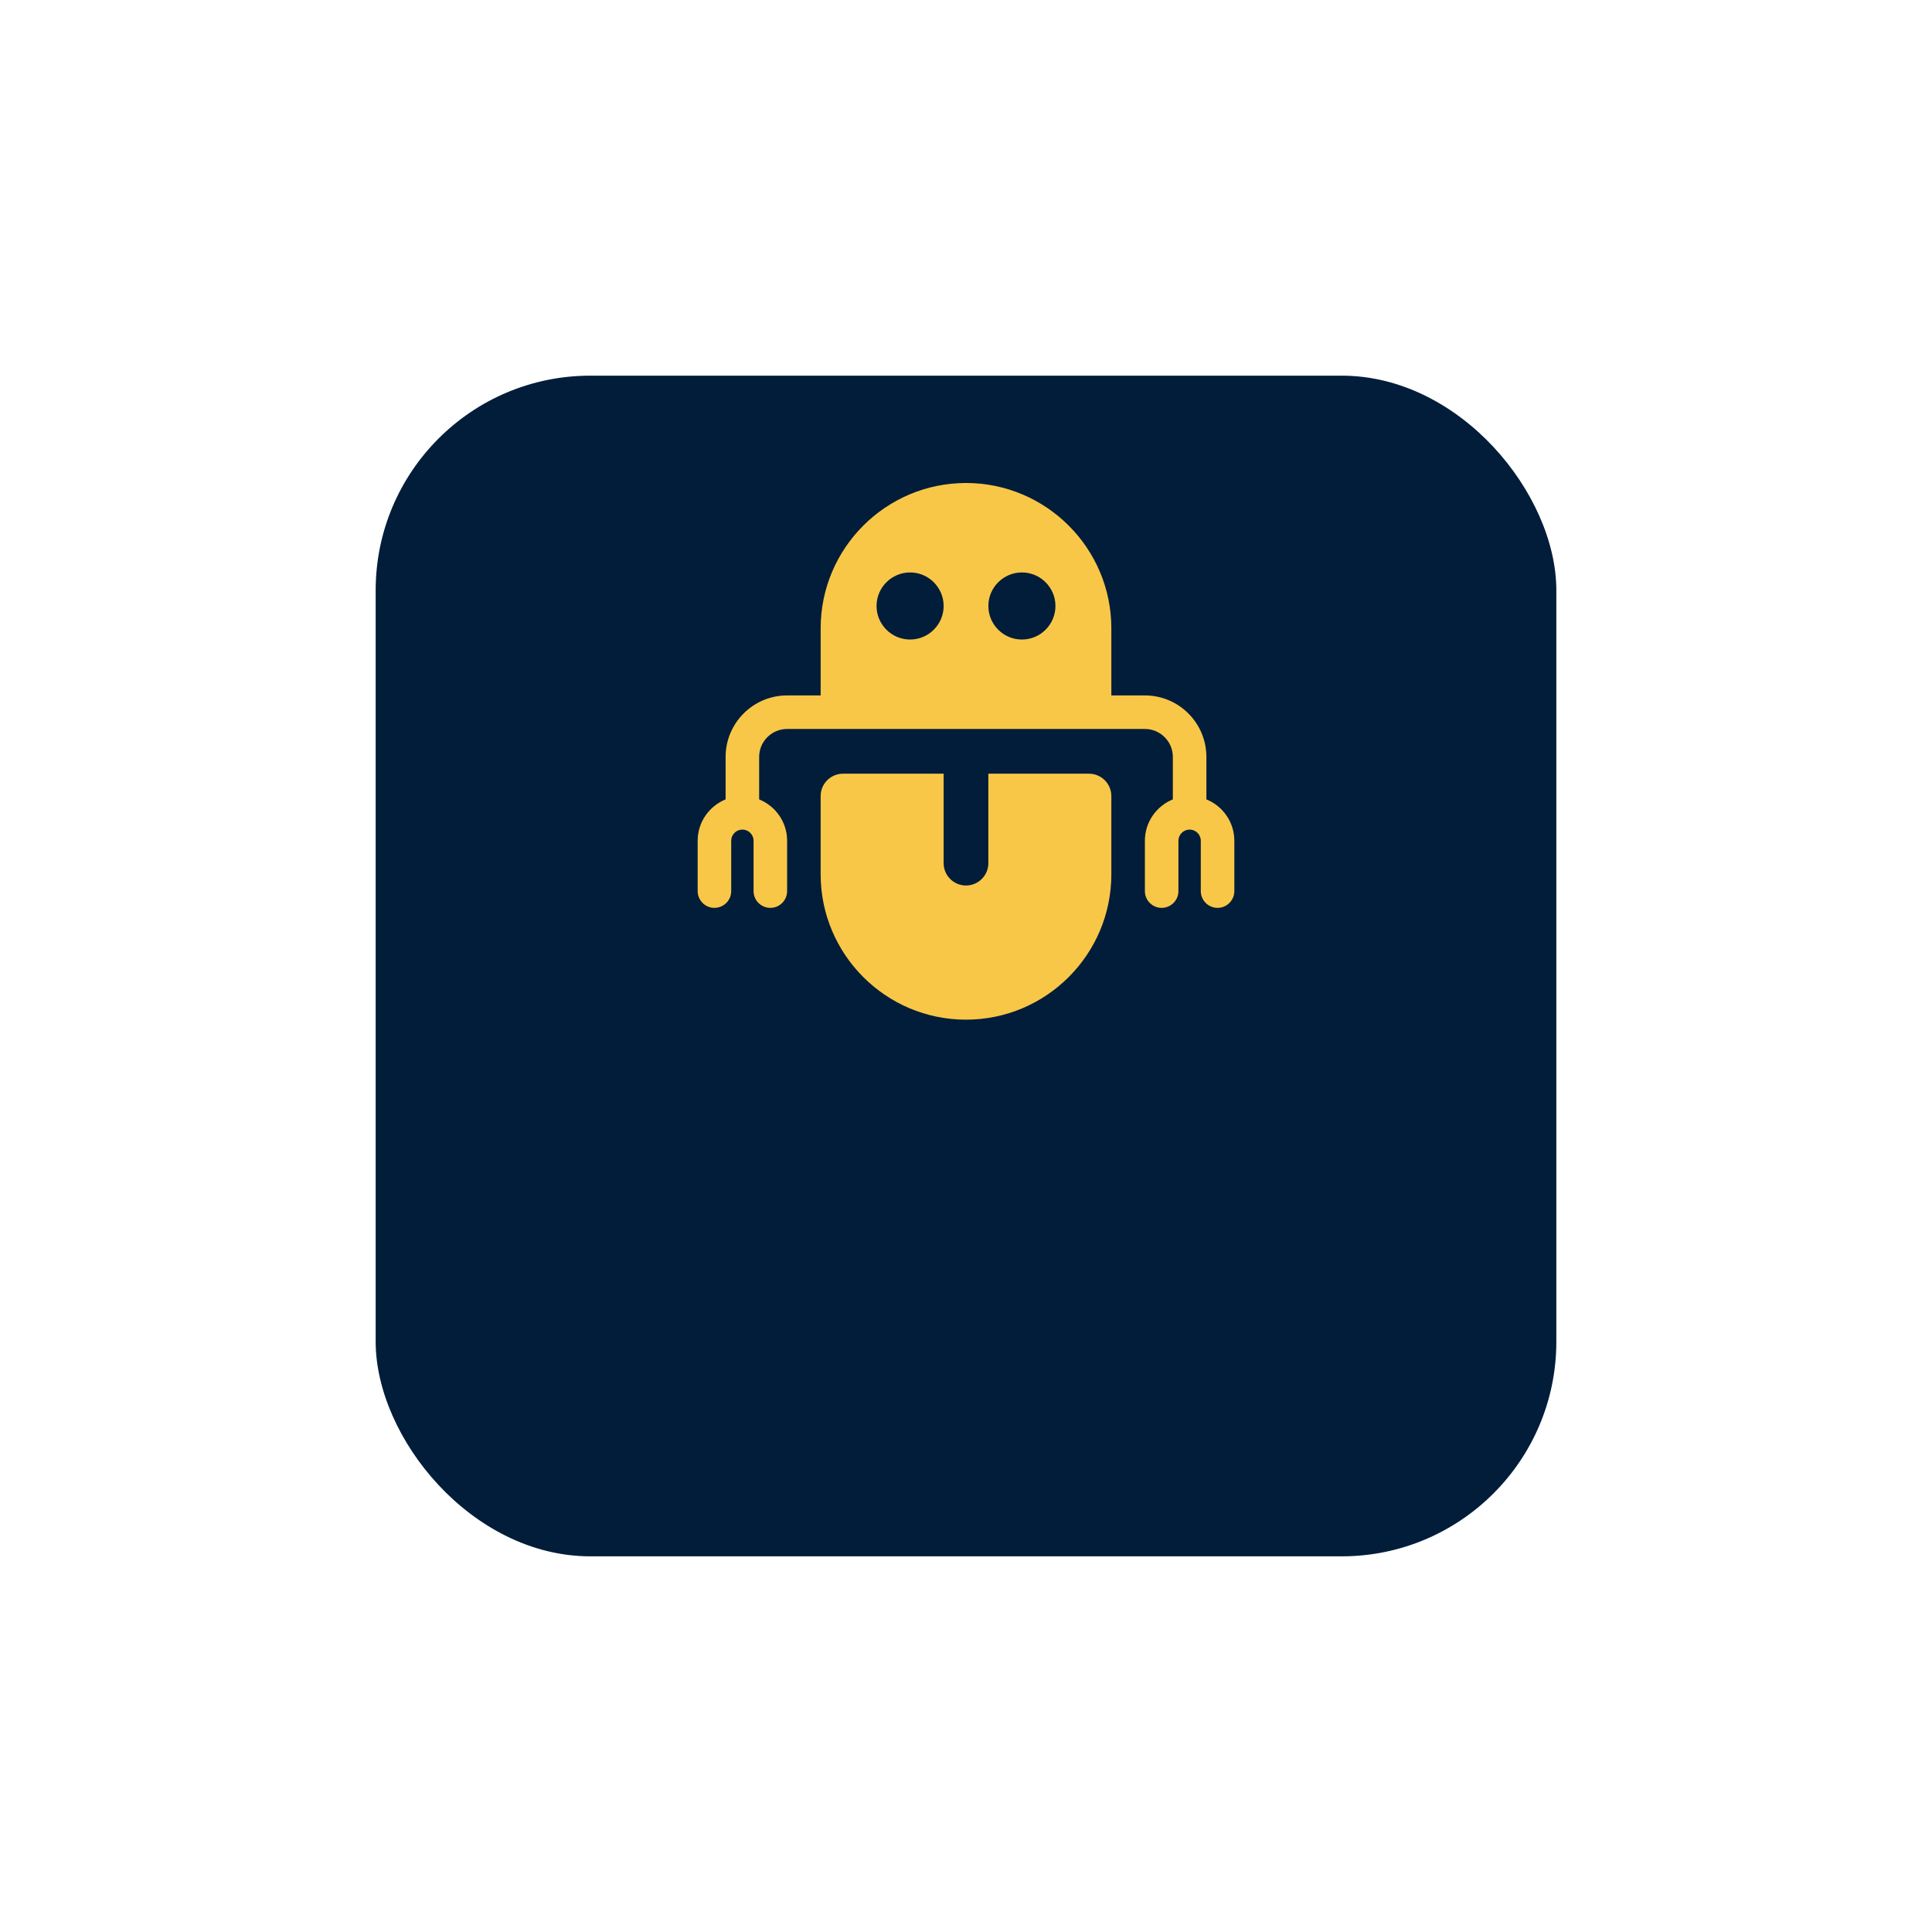 <svg width="144" height="144" viewBox="0 0 144 144" fill="none" xmlns="http://www.w3.org/2000/svg">
<g filter="url(#filter0_d_1014_250)">
<rect x="28" y="12" width="88" height="88" rx="16" fill="#011D3A"/>
</g>
<g clip-path="url(#clip0_1014_250)">
<path d="M89.917 59.582V56.417C89.917 53.888 87.862 51.833 85.333 51.833H82.833V46.833C82.833 40.86 77.973 36 72 36C66.027 36 61.167 40.86 61.167 46.833V51.833H58.667C56.138 51.833 54.083 53.888 54.083 56.417V59.582C52.863 60.077 52 61.27 52 62.667V66.417C52 67.107 52.56 67.667 53.25 67.667C53.94 67.667 54.5 67.107 54.5 66.417V62.667C54.5 62.207 54.873 61.833 55.333 61.833C55.793 61.833 56.167 62.207 56.167 62.667V66.417C56.167 67.107 56.727 67.667 57.417 67.667C58.107 67.667 58.667 67.107 58.667 66.417V62.667C58.667 61.27 57.803 60.077 56.583 59.582V56.417C56.583 55.268 57.518 54.333 58.667 54.333H85.333C86.482 54.333 87.417 55.268 87.417 56.417V59.582C86.197 60.077 85.333 61.27 85.333 62.667V66.417C85.333 67.107 85.893 67.667 86.583 67.667C87.273 67.667 87.833 67.107 87.833 66.417V62.667C87.833 62.207 88.207 61.833 88.667 61.833C89.127 61.833 89.5 62.207 89.5 62.667V66.417C89.5 67.107 90.06 67.667 90.75 67.667C91.44 67.667 92 67.107 92 66.417V62.667C92 61.27 91.137 60.077 89.917 59.582ZM76.167 42.667C77.545 42.667 78.667 43.788 78.667 45.167C78.667 46.545 77.545 47.667 76.167 47.667C74.788 47.667 73.667 46.545 73.667 45.167C73.667 43.788 74.788 42.667 76.167 42.667ZM67.833 42.667C69.212 42.667 70.333 43.788 70.333 45.167C70.333 46.545 69.212 47.667 67.833 47.667C66.455 47.667 65.333 46.545 65.333 45.167C65.333 43.788 66.455 42.667 67.833 42.667Z" fill="#F9C747"/>
<path d="M62.833 57.667C61.913 57.667 61.166 58.414 61.166 59.334V65.167C61.166 71.14 66.026 76 71.999 76C77.973 76 82.833 71.14 82.833 65.167V59.334C82.833 58.414 82.086 57.667 81.166 57.667H73.666V64.334C73.666 65.254 72.919 66 71.999 66C71.079 66 70.333 65.254 70.333 64.334V57.667H62.833Z" fill="#F9C747"/>
</g>
<defs>
<filter id="filter0_d_1014_250" x="0" y="0" width="144" height="144" filterUnits="userSpaceOnUse" color-interpolation-filters="sRGB">
<feFlood flood-opacity="0" result="BackgroundImageFix"/>
<feColorMatrix in="SourceAlpha" type="matrix" values="0 0 0 0 0 0 0 0 0 0 0 0 0 0 0 0 0 0 127 0" result="hardAlpha"/>
<feMorphology radius="4" operator="dilate" in="SourceAlpha" result="effect1_dropShadow_1014_250"/>
<feOffset dy="16"/>
<feGaussianBlur stdDeviation="12"/>
<feComposite in2="hardAlpha" operator="out"/>
<feColorMatrix type="matrix" values="0 0 0 0 0.004 0 0 0 0 0.082 0 0 0 0 0.161 0 0 0 0.2 0"/>
<feBlend mode="normal" in2="BackgroundImageFix" result="effect1_dropShadow_1014_250"/>
<feBlend mode="normal" in="SourceGraphic" in2="effect1_dropShadow_1014_250" result="shape"/>
</filter>
<clipPath id="clip0_1014_250">
<rect width="40" height="40" fill="white" transform="translate(52 36)"/>
</clipPath>
</defs>
</svg>

